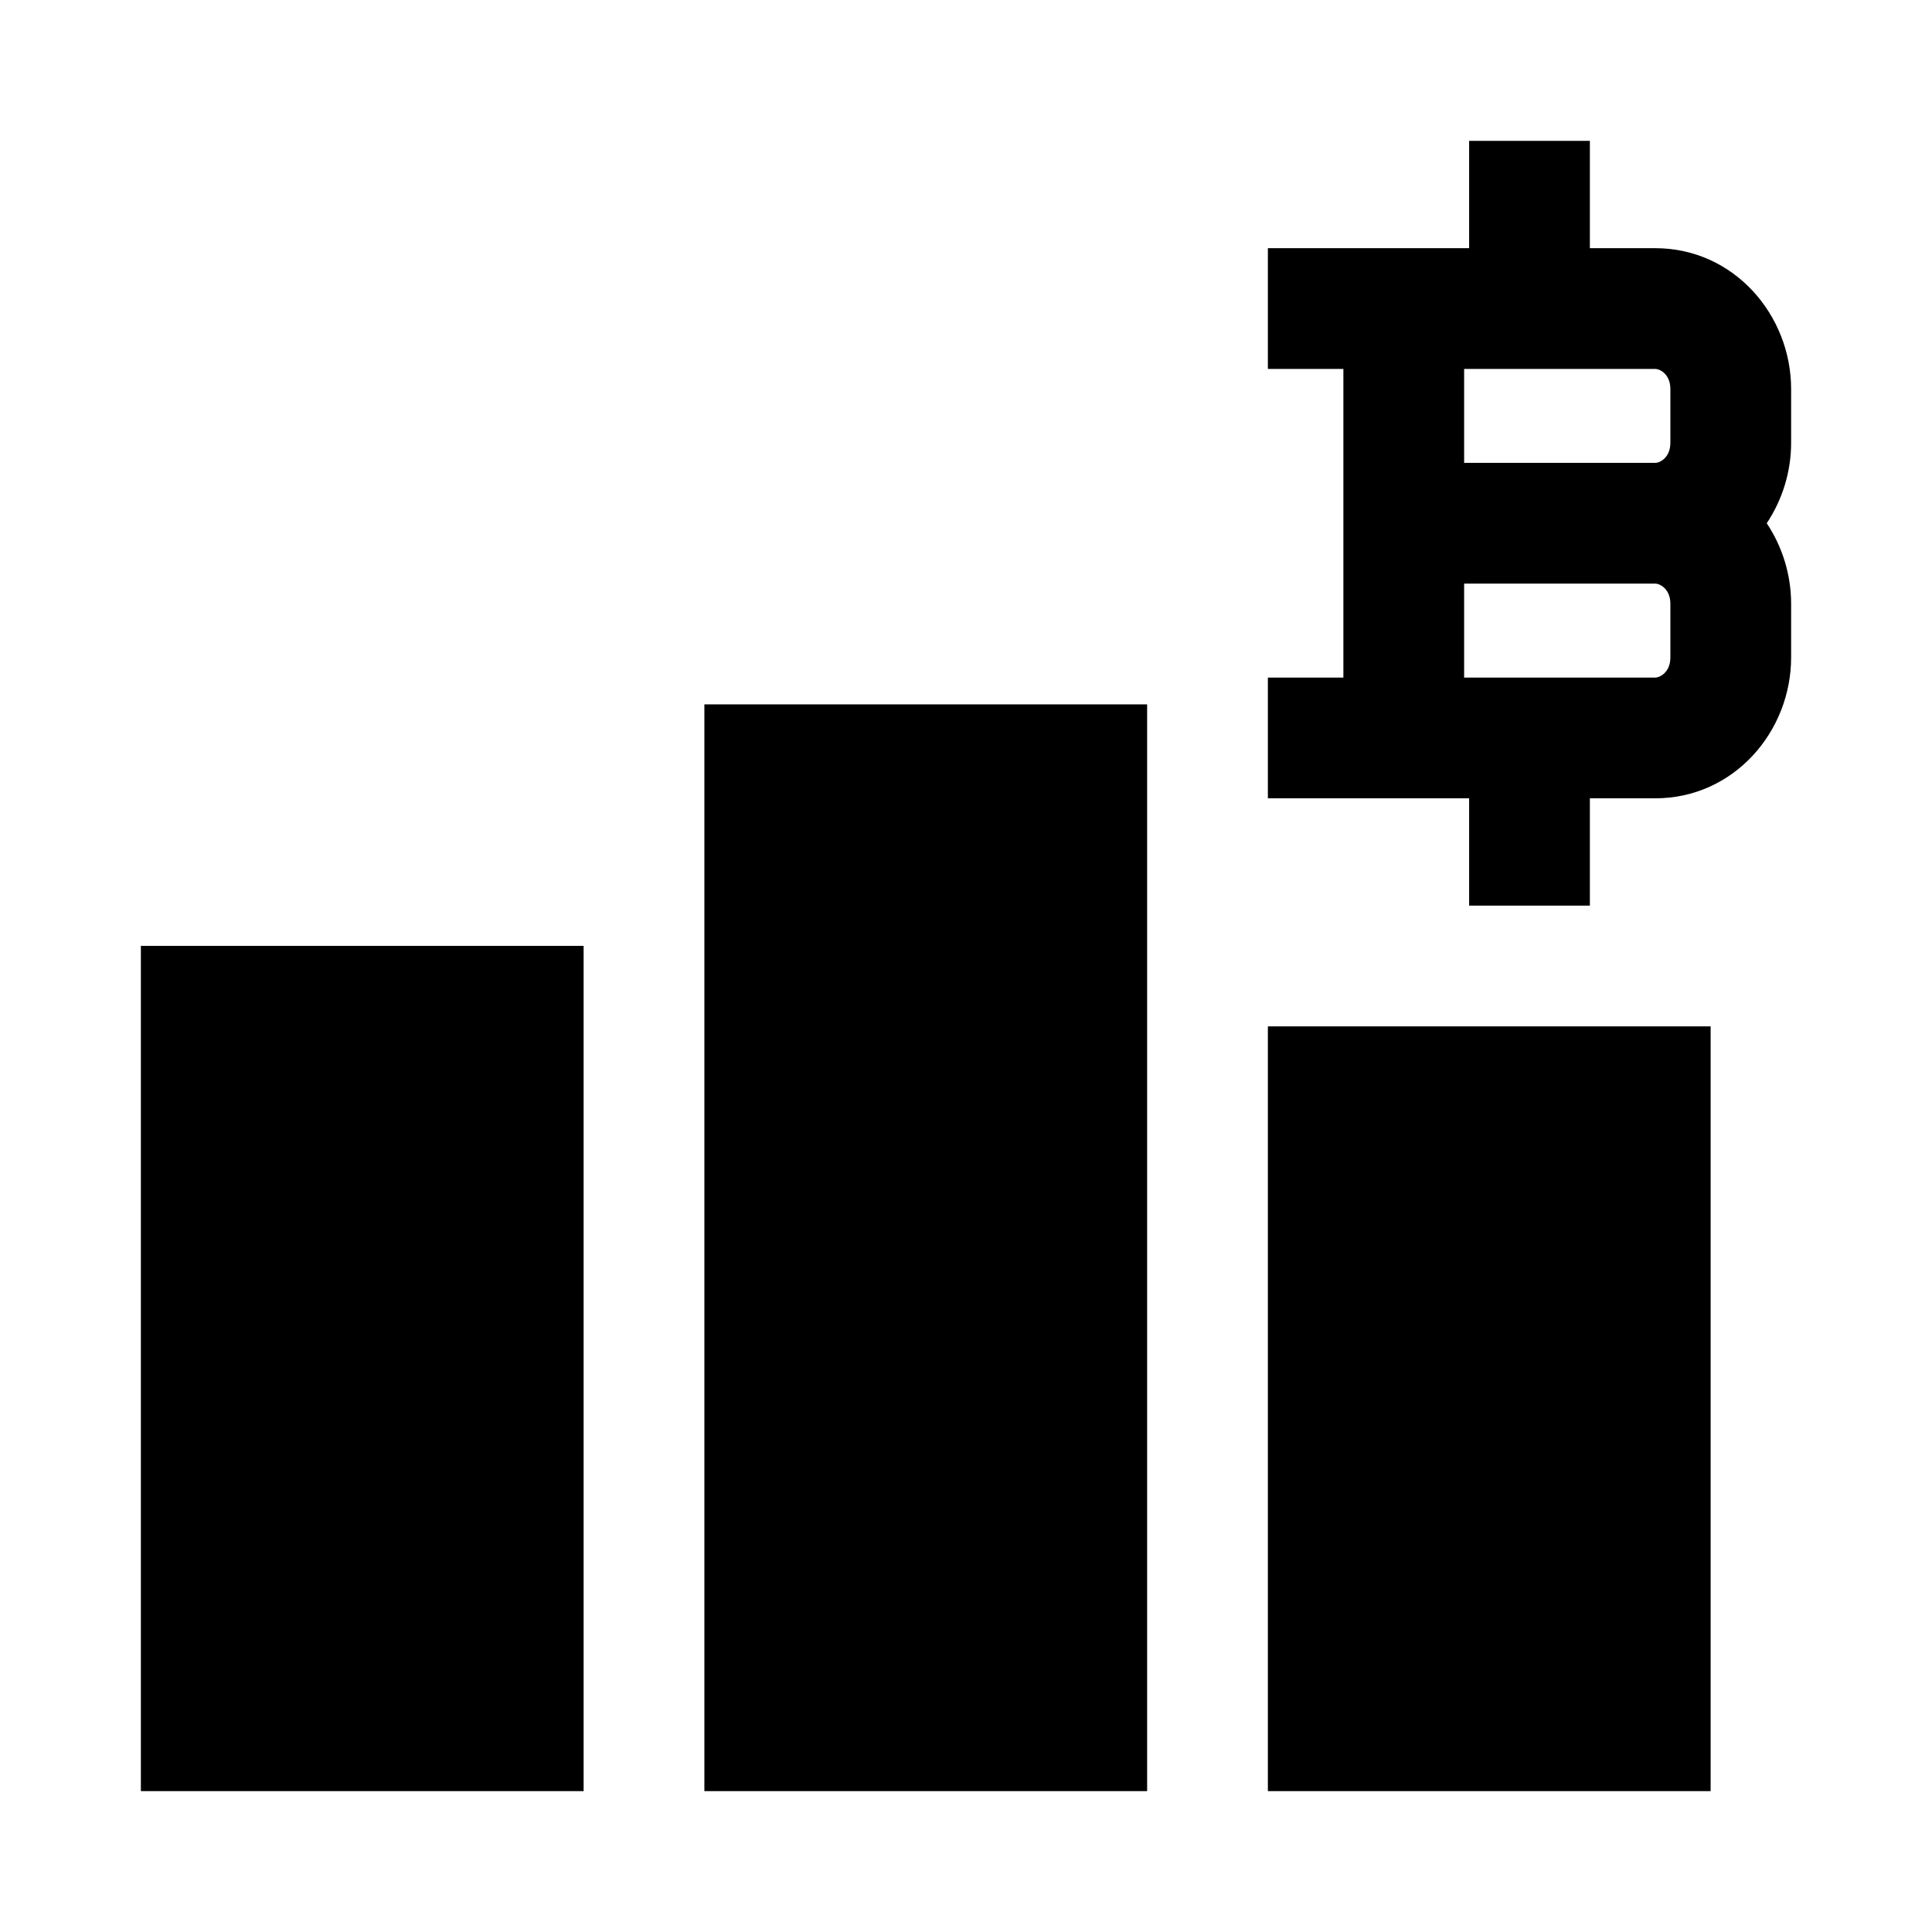 <svg width="24" height="24" viewBox="0 0 24 24" xmlns="http://www.w3.org/2000/svg">
    <path d="M8.75 8.75H14.25V22.25H8.75V8.75Z"/>
    <path fill-rule="evenodd" clip-rule="evenodd" d="M19.75 1.75V3.083H20.562C21.539 3.083 22.25 3.913 22.25 4.833V5.5C22.25 5.862 22.14 6.211 21.947 6.5C22.14 6.789 22.25 7.138 22.25 7.5V8.167C22.25 9.087 21.539 9.917 20.562 9.917H19.75V11.25H18.25V9.917H15.75V8.417H16.688L16.688 4.583H15.75V3.083H18.25V1.75H19.75ZM18.188 4.583V5.75H20.562C20.621 5.75 20.75 5.684 20.75 5.5V4.833C20.75 4.649 20.621 4.583 20.562 4.583H18.188ZM20.562 7.25H18.188L18.188 8.417H20.562C20.621 8.417 20.75 8.351 20.75 8.167V7.5C20.75 7.316 20.621 7.25 20.562 7.25Z"/>
    <path d="M15.75 22.25L21.25 22.25V12.75H15.75V22.25Z"/>
    <path d="M1.75 11.75H7.25V22.25H1.75V11.75Z"/>
</svg>
